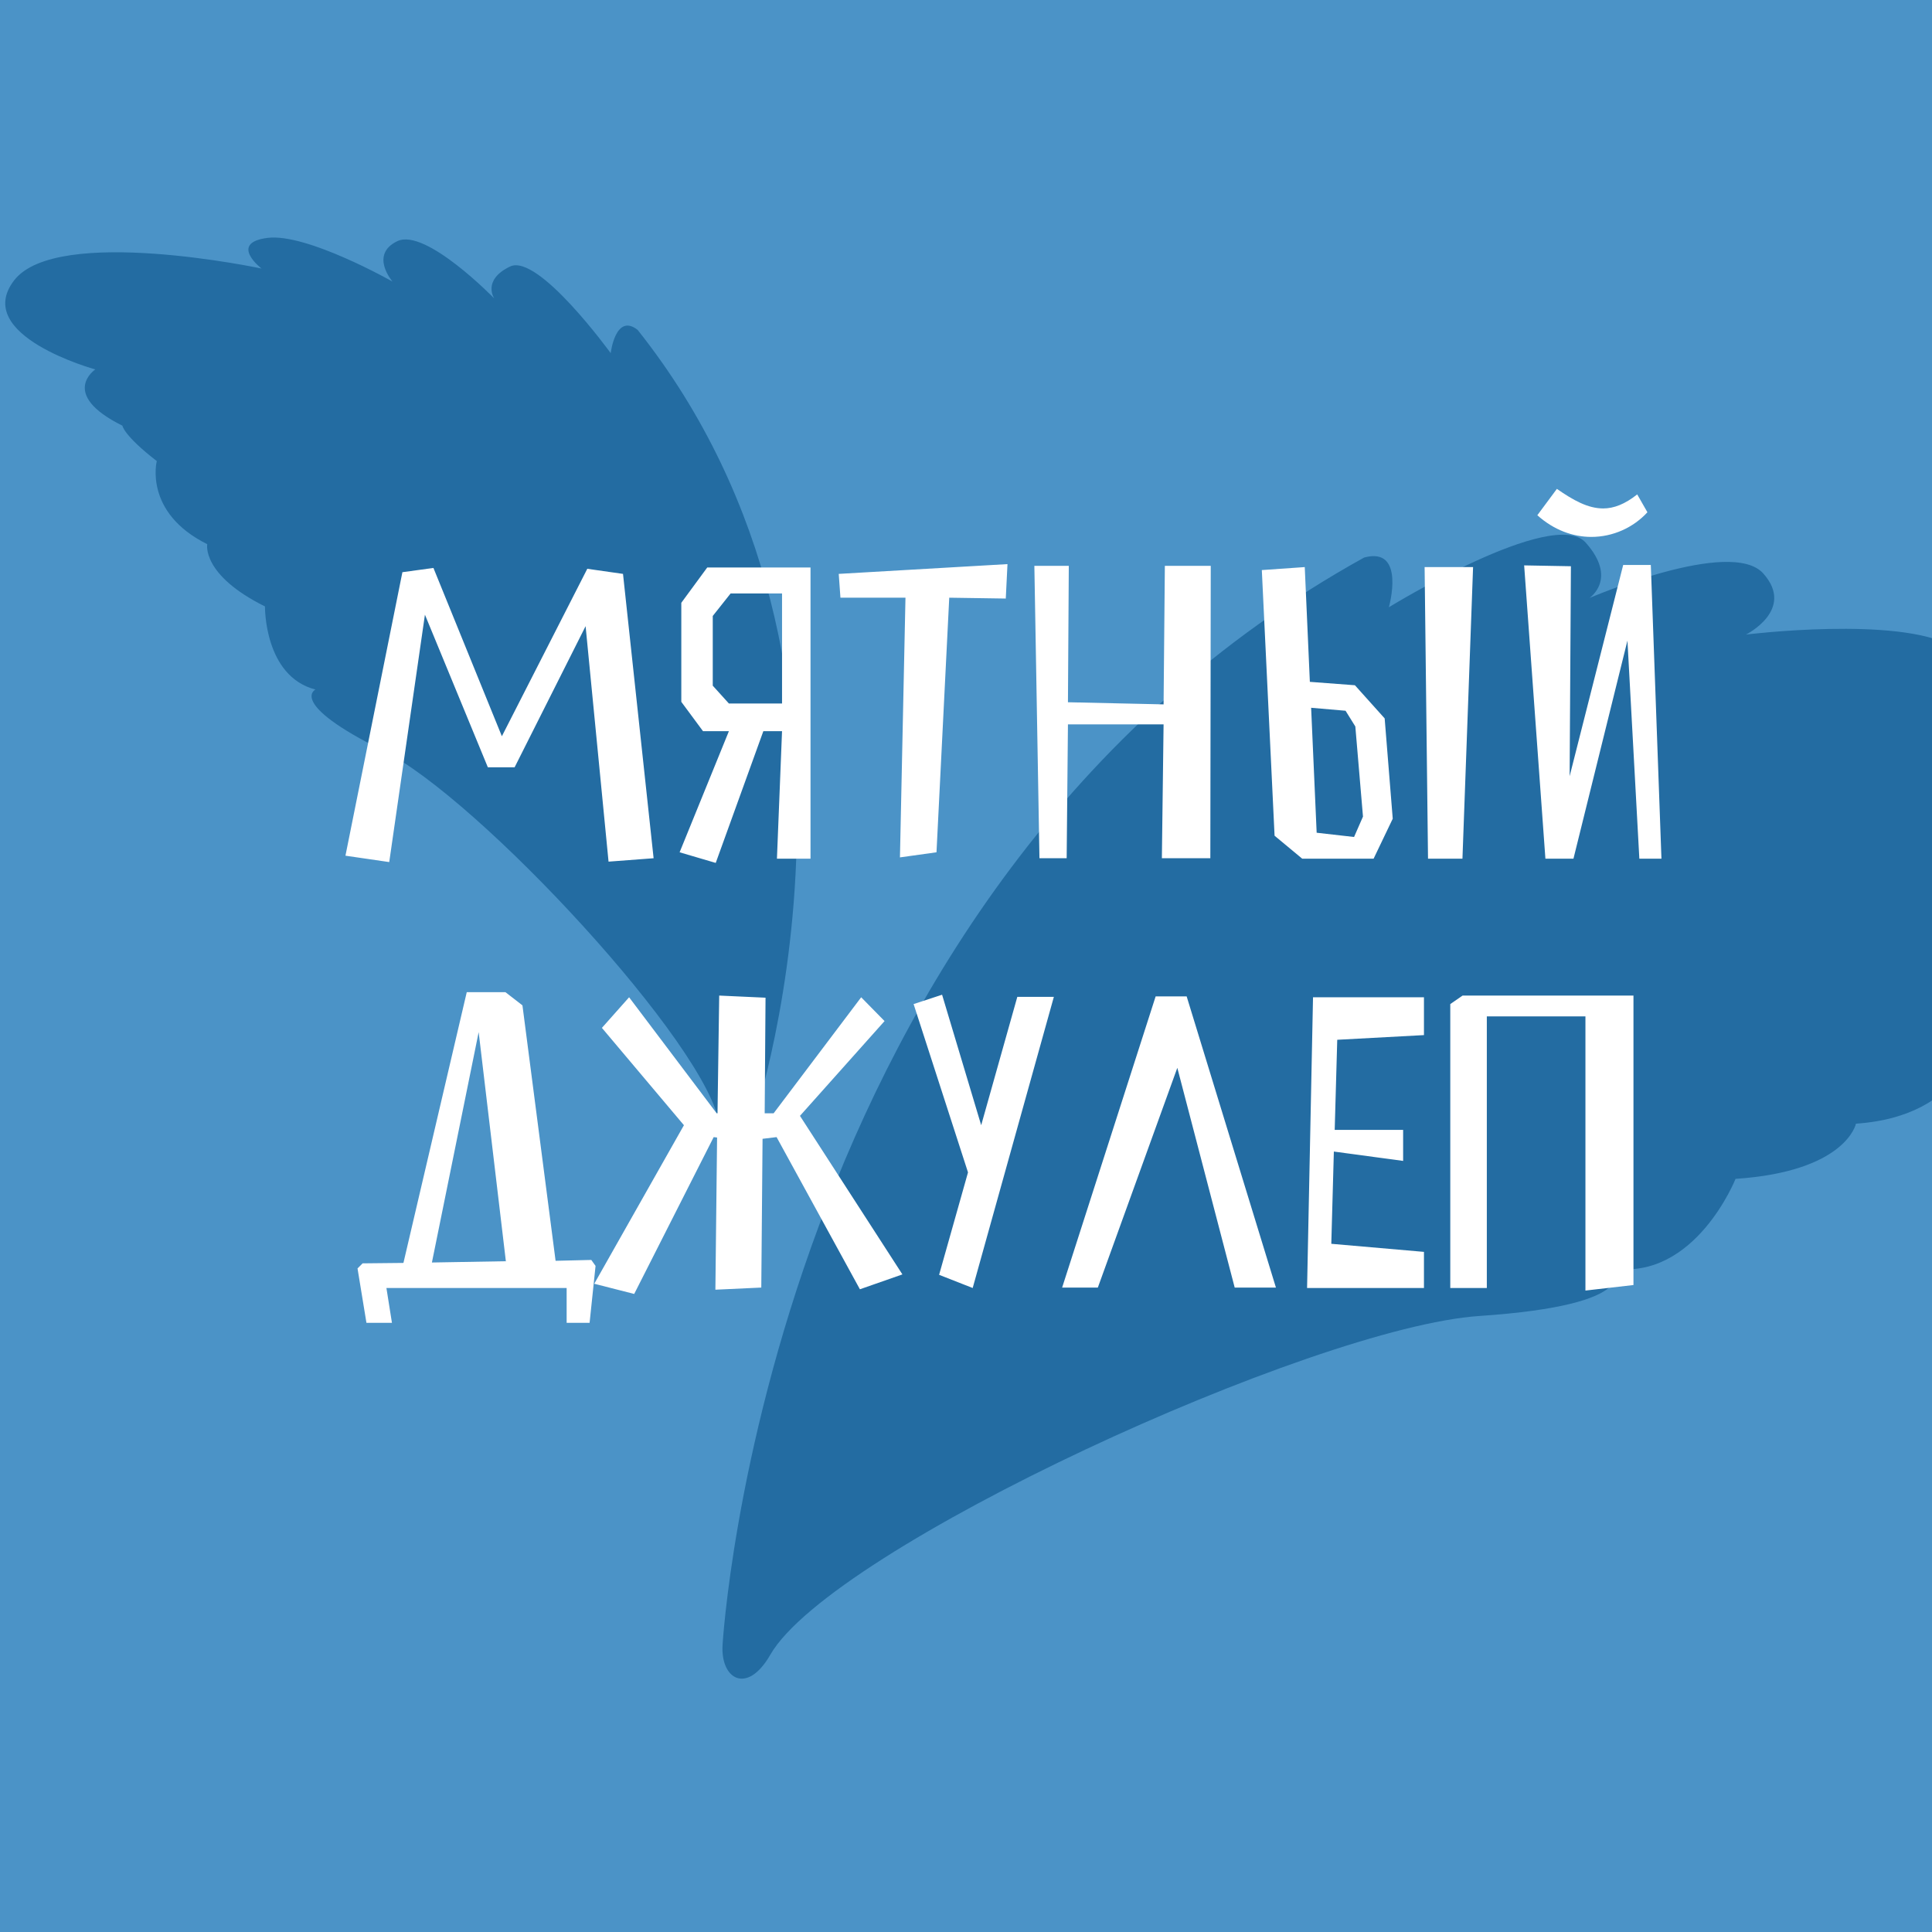 <svg width="180" height="180" viewBox="0 0 180 180" fill="none" xmlns="http://www.w3.org/2000/svg">
<rect x="0" y="0" width="180" height="180" fill="#333333" stroke="none"/>
<g clip-path="url(#clip0_486_4019)">
<rect width="180" height="180" fill="#4B93C7"/>
<path d="M67.318 153.276C67.318 153.276 71.346 82.817 127.092 51.945C131.009 50.884 129.398 56.576 129.398 56.576C129.398 56.576 144.716 47.169 147.736 50.555C150.755 53.941 148.083 55.716 148.083 55.716C148.083 55.716 161.26 50.043 164.28 53.429C167.299 56.815 162.669 59.12 162.669 59.12C162.669 59.12 176.907 57.364 181.885 60.219C186.863 63.074 180.988 64.666 180.988 64.666C180.988 64.666 210.873 70.231 213.527 80.022C216.18 89.813 197.678 87.47 197.678 87.47C197.678 87.47 201.228 92.814 190.906 93.509C190.906 93.509 190.193 94.753 184.318 96.345C184.318 96.345 183.238 103.995 172.916 104.69C172.916 104.69 172.019 109.137 161.697 109.832C161.697 109.832 157.945 119.257 150.296 118.177C150.296 118.177 153.315 121.563 137.833 122.606C122.35 123.648 77.475 144.217 71.765 154.173C69.624 157.906 67.135 156.479 67.318 153.276Z" fill="#236CA2"/>
<path d="M69.897 105.412C69.897 105.412 84.822 62.703 59.4 30.727C57.341 29.136 56.897 32.902 56.897 32.902C56.897 32.902 50.138 23.569 47.518 24.832C44.898 26.095 46.044 27.802 46.044 27.802C46.044 27.802 39.636 21.206 37.016 22.469C34.396 23.732 36.571 26.235 36.571 26.235C36.571 26.235 28.572 21.696 24.923 22.164C21.274 22.631 24.362 25.017 24.362 25.017C24.362 25.017 5.299 20.97 1.322 26.115C-2.654 31.261 8.877 34.419 8.877 34.419C8.877 34.419 5.462 36.711 11.403 39.659C11.403 39.659 11.52 40.571 14.607 42.957C14.607 42.957 13.367 47.752 19.308 50.699C19.308 50.699 18.746 53.553 24.687 56.5C24.687 56.5 24.593 63.003 29.388 64.243C29.388 64.243 26.768 65.506 35.679 69.927C44.591 74.348 66.108 97.552 67.043 104.85C67.394 107.587 69.218 107.353 69.897 105.412Z" fill="#236CA2"/>
<path d="M36.264 80.317L39.59 57.27L45.451 71.486H47.946L54.559 58.339L56.697 80.277L60.895 79.96L58.044 53.468L54.717 52.993L46.758 68.595L40.382 52.914L37.491 53.31L32.185 79.723L36.264 80.317ZM72.861 68.12L72.386 80H75.514V52.874H65.891L63.476 56.161V65.388L65.496 68.12H67.911L63.318 79.406L66.683 80.396L71.119 68.12H72.861ZM72.861 65.546H67.911L66.406 63.883V57.388L68.07 55.29H72.861V65.546ZM93.865 52.557L78.143 53.468L78.302 55.686H84.361L83.846 79.881L87.251 79.406L88.439 55.686L93.706 55.765L93.865 52.557ZM112.764 79.96L112.803 52.716H108.527L108.408 65.625L99.498 65.427L99.577 52.716H96.369L96.844 79.96H99.379L99.498 67.486H108.408L108.249 79.96H112.764ZM117.561 53.112L118.749 77.862L121.323 80H127.976L129.758 76.278L129.006 66.932L126.234 63.843L122.036 63.526L121.561 52.834L117.561 53.112ZM137.243 52.834H132.728L133.045 80H136.253L137.243 52.834ZM125.363 66.219L126.273 67.684L126.986 76.08L126.155 77.98L122.67 77.584L122.155 65.942L125.363 66.219ZM152.536 46.063C151.387 46.974 150.358 47.37 149.368 47.37C147.942 47.37 146.596 46.617 145.051 45.548L143.23 48.003C144.774 49.389 146.556 50.023 148.259 50.023C150.279 50.023 152.179 49.152 153.486 47.726L152.536 46.063ZM154.793 80L153.803 52.636H151.229L146.239 72.318L146.358 52.755L142.002 52.676L143.982 80H146.596L151.625 59.685L152.734 80H154.793ZM36.517 123.247L36.002 120H52.793V123.247H54.931L55.486 117.941L55.09 117.386L51.763 117.466L48.675 93.666L47.09 92.438H43.487L37.587 117.664L33.785 117.703L33.31 118.178L34.141 123.247H36.517ZM44.596 96.161L47.13 117.505L40.24 117.624L44.596 96.161ZM72.353 105.942L80.115 120.119L84.075 118.733L74.531 103.962L82.412 95.131L80.234 92.914L72.076 103.724H71.244L71.323 92.953L67.007 92.755L66.849 103.724H66.769L58.612 92.914L56.078 95.765L63.72 104.833L55.365 119.604L59.087 120.554L66.492 105.942L66.809 105.982L66.651 120.158L70.927 119.96L71.046 106.1L72.353 105.942ZM87.494 118.772L90.623 120L98.186 92.874H94.781L91.415 104.833L87.772 92.676L85.118 93.547L90.187 109.229L87.494 118.772ZM109.688 99.487L115.034 119.96H118.875L110.559 92.834H107.668L98.956 119.96H102.283L109.688 99.487ZM124.588 96.874L132.667 96.438V92.914H122.331L121.777 120H132.667V116.634L124.034 115.882L124.272 107.288L130.726 108.16V105.269H124.351L124.588 96.874ZM138.524 94.696H147.711V120.238L152.186 119.723V92.755H136.267L135.119 93.547V120H138.524V94.696Z" fill="white"/>
</g>
<defs>
<clipPath id="clip0_486_4019">
<rect width="180" height="180" fill="white"/>
</clipPath>
</defs>
</svg>
